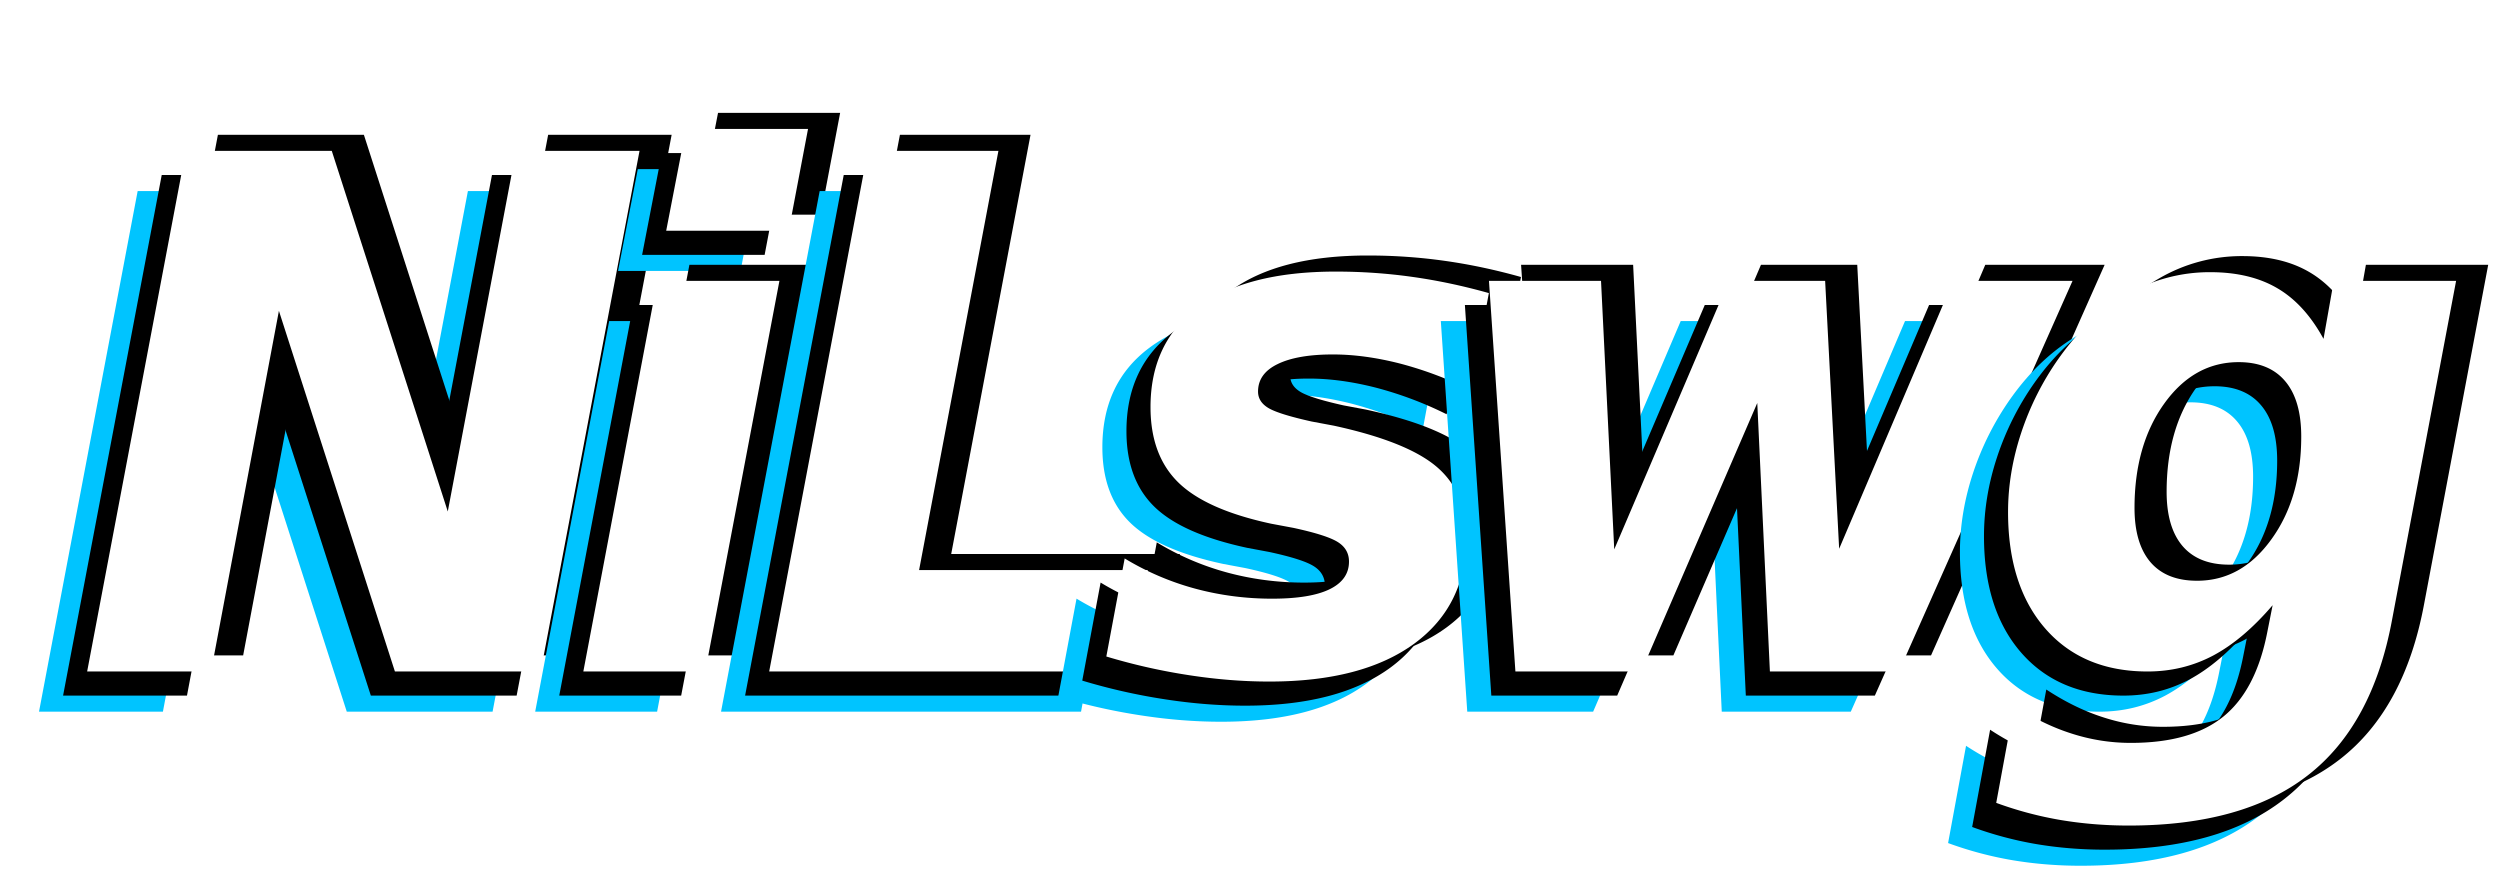 <svg xmlns="http://www.w3.org/2000/svg" xmlns:xlink="http://www.w3.org/1999/xlink" width="198" height="70" viewBox="0 0 197 70"><defs><symbol overflow="visible" id="a"><path style="stroke:none" d="M8.969-41.234H20.53l9.188 28.562 5.406-28.562h9.781L37.078 0H25.531l-9.187-28.563L10.969 0H1.156zm0 0"/></symbol><symbol overflow="visible" id="b"><path style="stroke:none" d="M7.547-30.938h9.672L11.344 0H1.688zm2.266-12.03h9.671l-1.53 8.062H8.25zm0 0"/></symbol><symbol overflow="visible" id="d"><path style="stroke:none" d="M8.969-41.234h10.344L13.03-8.031h18.11L29.67 0H1.157zm0 0"/></symbol><symbol overflow="visible" id="e"><path style="stroke:none" d="m30.828-29.969-1.437 7.688a29.073 29.073 0 0 0-5.61-2.11c-1.867-.476-3.633-.718-5.297-.718-1.898 0-3.359.257-4.39.765-1.031.5-1.547 1.227-1.547 2.172 0 .555.285.996.86 1.328.57.324 1.702.672 3.39 1.047l1.75.328c3.883.844 6.601 1.934 8.156 3.266 1.563 1.336 2.344 3.187 2.344 5.562 0 3.594-1.371 6.403-4.11 8.422C22.195-.207 18.364.797 13.438.797c-2.062 0-4.171-.168-6.328-.5A47.51 47.51 0 0 1 .531-1.187l1.453-7.766a21.67 21.67 0 0 0 5.579 2.39c1.976.532 4.007.797 6.093.797 2.02 0 3.54-.25 4.563-.75 1.02-.5 1.531-1.226 1.531-2.187 0-.656-.29-1.164-.86-1.531-.574-.375-1.757-.754-3.546-1.141l-1.75-.328c-3.438-.738-5.89-1.828-7.36-3.266-1.468-1.437-2.203-3.426-2.203-5.969 0-3.437 1.266-6.082 3.797-7.937 2.54-1.863 6.164-2.797 10.875-2.797 2.063 0 4.086.14 6.078.422 2 .281 4.016.71 6.047 1.281zm0 0"/></symbol><symbol overflow="visible" id="f"><path style="stroke:none" d="M4.781-30.938h8.875l1.047 21.266 9.078-21.265h7.625l1.11 21.218 9.03-21.218H51L37.25 0H27.031l-1-21.266L16.844 0H6.875zm0 0"/></symbol><symbol overflow="visible" id="g"><path style="stroke:none" d="M23-5.25c-1.543 1.805-3.11 3.133-4.703 3.984C16.703-.422 14.969 0 13.094 0 9.688 0 6.992-1.125 5.016-3.375c-1.98-2.258-2.97-5.344-2.97-9.25 0-2.082.345-4.164 1.032-6.25a22.42 22.42 0 0 1 2.969-5.906c1.57-2.219 3.379-3.91 5.422-5.078a12.984 12.984 0 0 1 6.594-1.766c2.113 0 3.89.43 5.328 1.281 1.437.844 2.648 2.18 3.64 4l.813-4.593h9.687L32.453-4.063c-1.031 5.539-3.25 9.632-6.656 12.28-3.406 2.657-8.137 3.985-14.188 3.985-1.867 0-3.664-.148-5.39-.437a28.854 28.854 0 0 1-5.11-1.36l1.422-7.703c1.52 1 3.04 1.738 4.563 2.219 1.52.488 3.078.734 4.672.734 3.187 0 5.632-.699 7.343-2.093 1.72-1.399 2.875-3.626 3.47-6.688zM20.312-24.5c-2.367 0-4.335 1.102-5.906 3.297-1.562 2.187-2.344 4.937-2.344 8.25 0 1.875.422 3.308 1.266 4.297.844.98 2.07 1.469 3.688 1.469 2.343 0 4.3-1.086 5.875-3.266 1.582-2.176 2.375-4.895 2.375-8.156 0-1.914-.422-3.375-1.266-4.375-.844-1.008-2.074-1.516-3.688-1.516zm0 0"/></symbol></defs><use xlink:href="#a" x="1.434" y="56.365" style="fill:#00c4ff;fill-opacity:1"/><use xlink:href="#a" x="3.34" y="55.092" style="fill:#000;fill-opacity:1"/><use xlink:href="#a" x="7.789" y="51.908" style="fill:#000;fill-opacity:1"/><use xlink:href="#a" x="5.246" y="53.182" style="fill:#fff;fill-opacity:1"/><g style="fill:#00c4ff;fill-opacity:1"><use xlink:href="#b" x="40.199" y="56.365"/><use xlink:href="#c" x="59.064" y="56.365"/></g><g style="fill:#000;fill-opacity:1"><use xlink:href="#b" x="42.105" y="55.092"/><use xlink:href="#c" x="60.97" y="55.092"/></g><g style="fill:#000;fill-opacity:1"><use xlink:href="#b" x="46.555" y="51.908"/><use xlink:href="#c" x="65.419" y="51.908"/></g><g style="fill:#fff;fill-opacity:1"><use xlink:href="#b" x="44.012" y="53.182"/><use xlink:href="#c" x="62.877" y="53.182"/></g><g style="fill:#00c4ff;fill-opacity:1"><use xlink:href="#d" x="55.449" y="56.365"/><use xlink:href="#c" x="90.52" y="56.365"/></g><g style="fill:#000;fill-opacity:1"><use xlink:href="#d" x="57.355" y="55.092"/><use xlink:href="#c" x="92.426" y="55.092"/></g><g style="fill:#000;fill-opacity:1"><use xlink:href="#d" x="61.805" y="51.908"/><use xlink:href="#c" x="96.876" y="51.908"/></g><use xlink:href="#d" x="59.262" y="53.182" style="fill:#fff;fill-opacity:1"/><g style="fill:#00c4ff;fill-opacity:1"><use xlink:href="#e" x="82.777" y="56.365"/><use xlink:href="#c" x="115.537" y="56.365"/></g><g style="fill:#000;fill-opacity:1"><use xlink:href="#e" x="84.684" y="55.092"/><use xlink:href="#c" x="117.444" y="55.092"/></g><g style="fill:#000;fill-opacity:1"><use xlink:href="#e" x="89.133" y="51.908"/><use xlink:href="#c" x="121.893" y="51.908"/></g><g style="fill:#fff;fill-opacity:1"><use xlink:href="#e" x="86.59" y="53.182"/><use xlink:href="#c" x="119.35" y="53.182"/></g><g style="fill:#00c4ff;fill-opacity:1"><use xlink:href="#f" x="108.832" y="56.365"/><use xlink:href="#c" x="159.676" y="56.365"/></g><g style="fill:#000;fill-opacity:1"><use xlink:href="#f" x="110.738" y="55.092"/><use xlink:href="#c" x="161.582" y="55.092"/></g><g style="fill:#000;fill-opacity:1"><use xlink:href="#f" x="115.188" y="51.908"/><use xlink:href="#c" x="166.031" y="51.908"/></g><g style="fill:#fff;fill-opacity:1"><use xlink:href="#f" x="112.645" y="53.182"/><use xlink:href="#c" x="163.488" y="53.182"/></g><g style="fill:#00c4ff;fill-opacity:1"><use xlink:href="#g" x="152.68" y="56.365"/><use xlink:href="#c" x="192.075" y="56.365"/></g><g style="fill:#000;fill-opacity:1"><use xlink:href="#g" x="154.586" y="55.092"/><use xlink:href="#c" x="193.982" y="55.092"/></g><g style="fill:#000;fill-opacity:1"><use xlink:href="#g" x="159.035" y="51.908"/><use xlink:href="#c" x="198.431" y="51.908"/></g><g style="fill:#fff;fill-opacity:1"><use xlink:href="#g" x="156.492" y="53.182"/><use xlink:href="#c" x="195.888" y="53.182"/></g></svg>